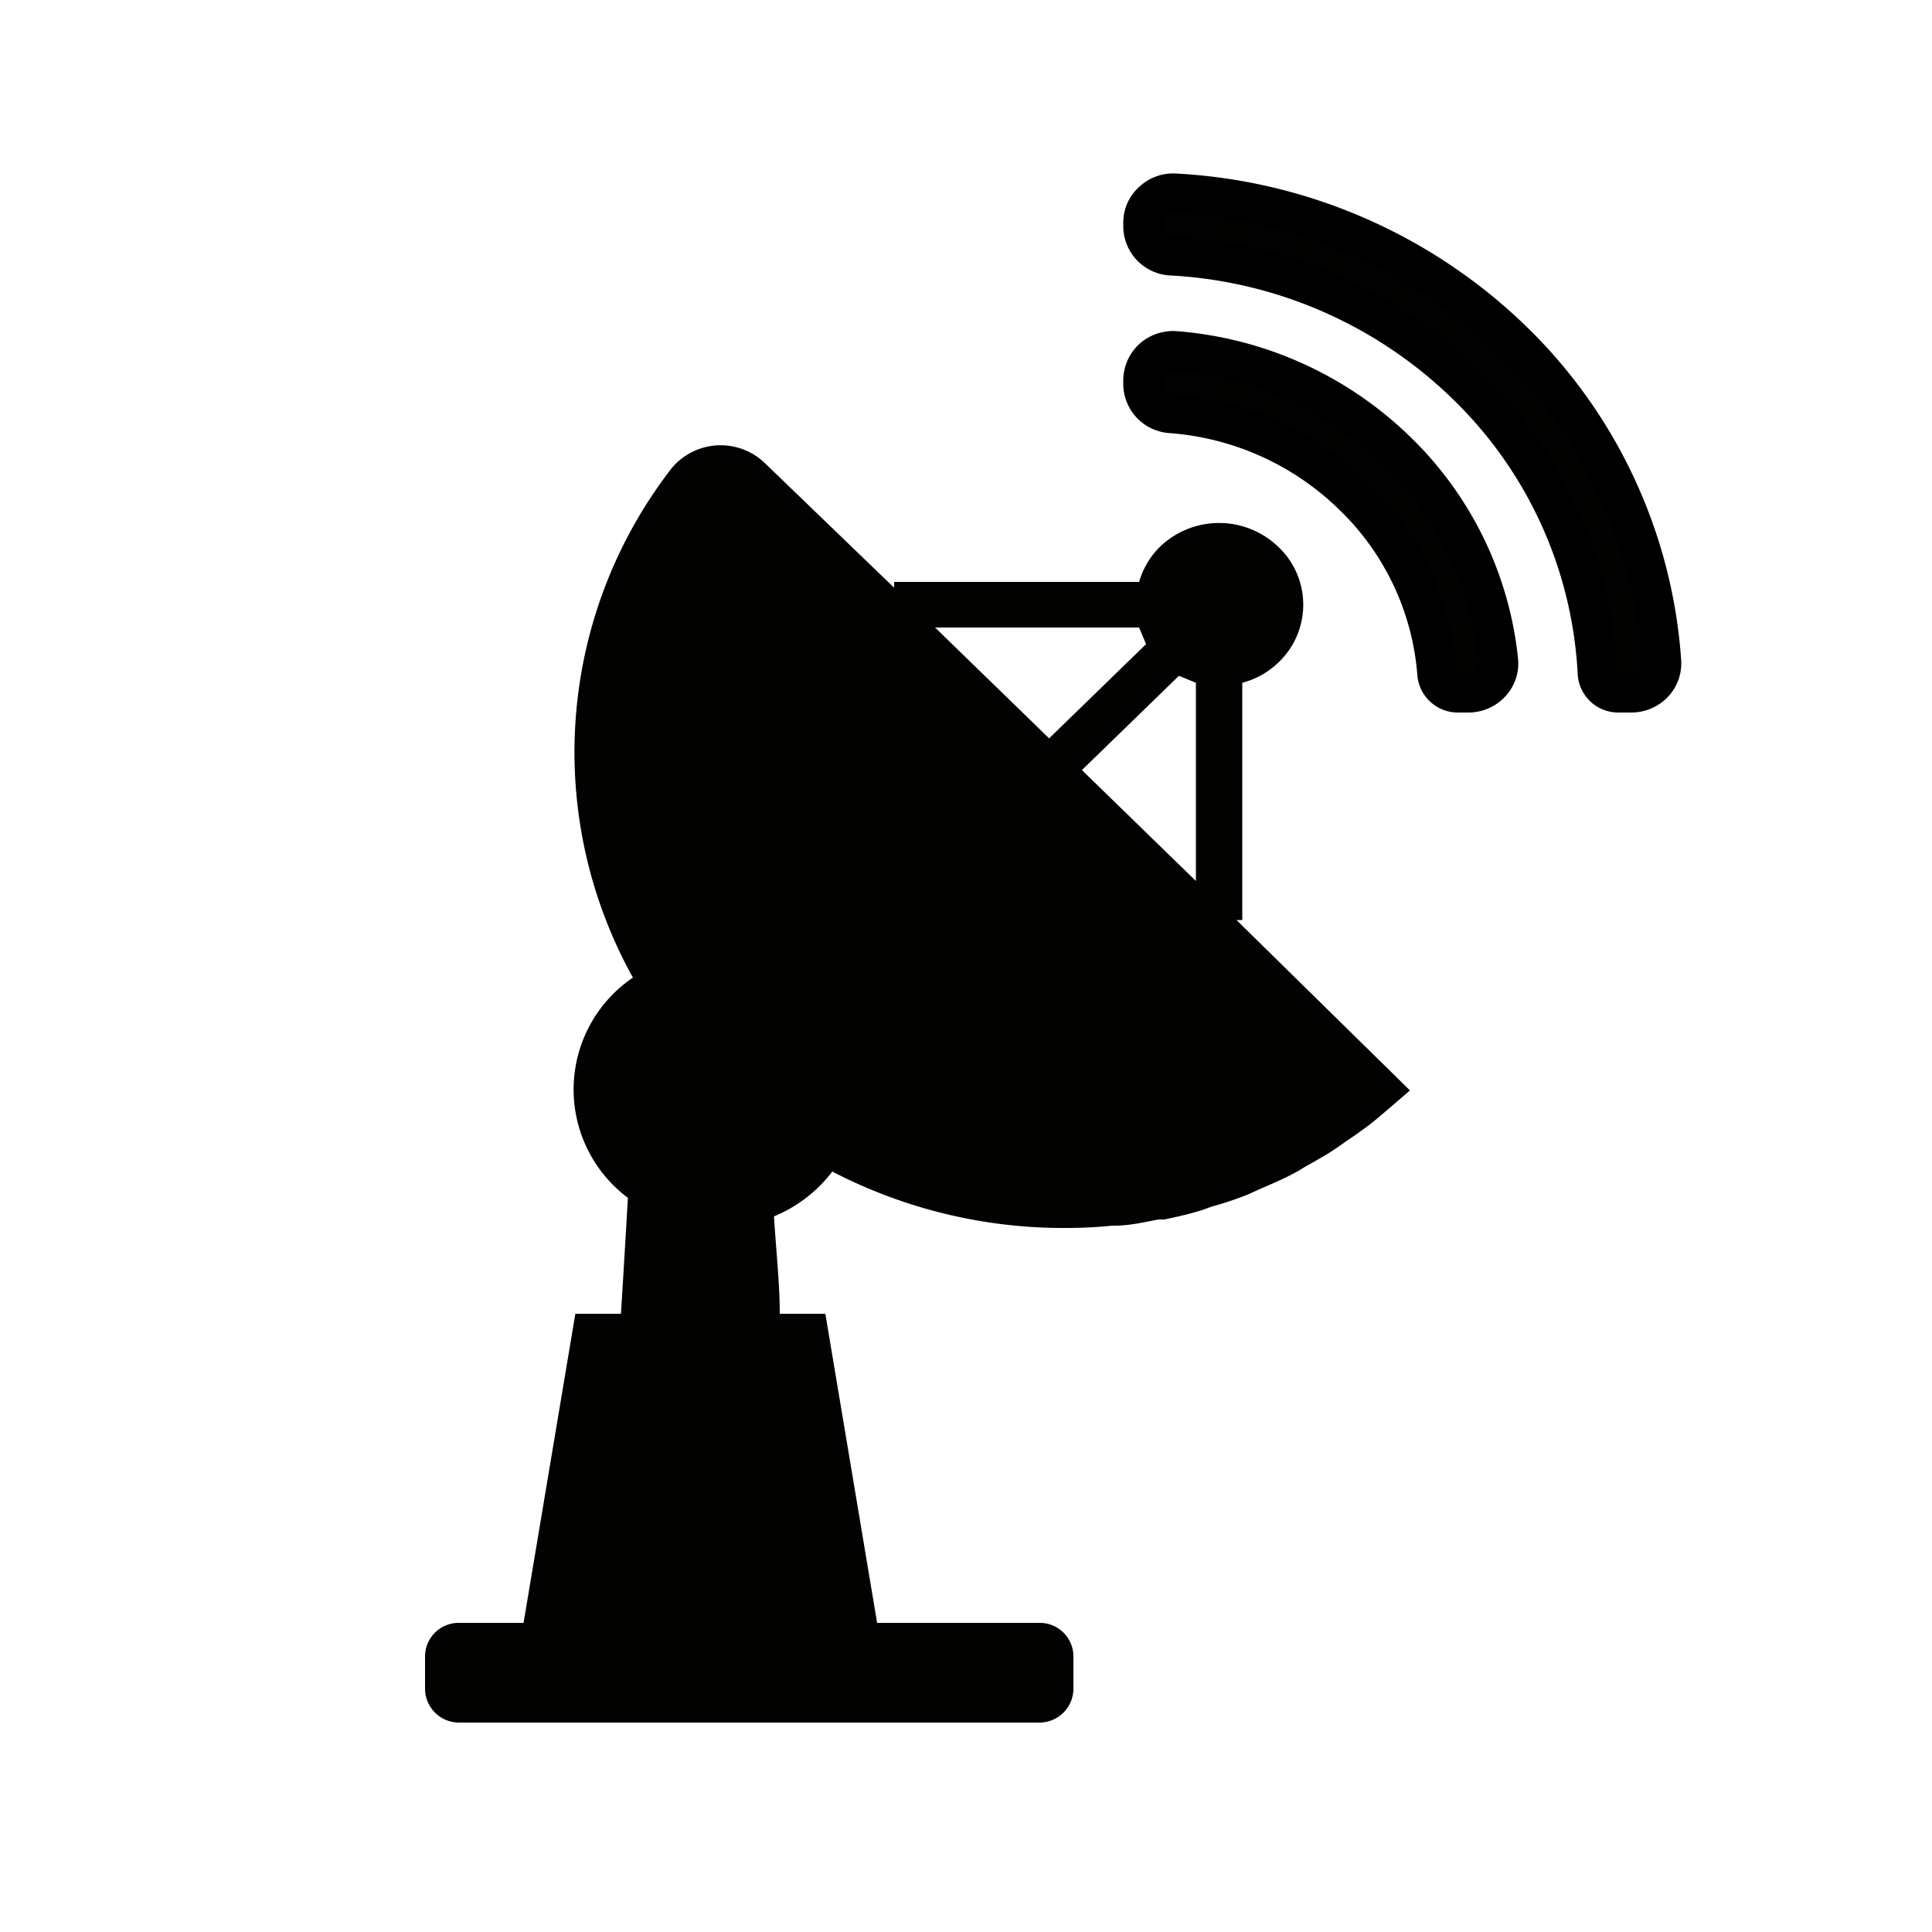 <svg id="icon" xmlns="http://www.w3.org/2000/svg" viewBox="0 0 50 50"><defs><style>.cls-1,.cls-2{fill:#020200;}.cls-1{stroke:#000;stroke-miterlimit:10;stroke-width:1.02px;}</style></defs><title>Mesa de trabajo 105</title><path class="cls-1" d="M30.43,9.08a.8.8,0,0,0-.59.19.78.78,0,0,0-.26.56v.11a.77.77,0,0,0,.72.76A7.53,7.53,0,0,1,35,12.81a7.17,7.17,0,0,1,2.19,4.63.54.54,0,0,0,.54.49H38a.79.79,0,0,0,.58-.25.74.74,0,0,0,.2-.58,8.81,8.81,0,0,0-2.65-5.44A9.24,9.24,0,0,0,30.43,9.08Z"/><path class="cls-1" d="M39.11,8.78A13.58,13.58,0,0,0,30.41,5a.77.77,0,0,0-.58.21.73.73,0,0,0-.25.55v.11a.77.77,0,0,0,.74.75,11.85,11.85,0,0,1,7.6,3.31,11.18,11.18,0,0,1,3.42,7.49.54.54,0,0,0,.55.51h.33a.8.8,0,0,0,.57-.24.75.75,0,0,0,.21-.57A12.8,12.8,0,0,0,39.11,8.78Z"/><path class="cls-2" d="M21.54,30.32a13,13,0,0,0,6.05,1.46h0a11.71,11.71,0,0,0,1.19-.06h.08c.37,0,.75-.09,1.12-.16l.15,0c.34-.07.69-.15,1-.25l.22-.08a9.21,9.21,0,0,0,.93-.31l.31-.14c.27-.12.54-.23.81-.37s.25-.14.37-.21.47-.26.7-.41.3-.21.45-.31.39-.27.57-.41.65-.55,1-.85L32,23.81h.15V17.67a2.11,2.11,0,0,0,.93-.52,2.06,2.06,0,0,0,0-3,2.21,2.21,0,0,0-3.06,0,2.09,2.09,0,0,0-.54.91H23.14v.15L19.81,12a1.65,1.65,0,0,0-2.43.12,12,12,0,0,0-1,13.18A3.5,3.5,0,0,0,16.25,31c-.05.84-.11,1.9-.18,3H14.89s-.88,5.25-1.34,8H11.89a.87.87,0,0,0-.89.86v.85a.88.88,0,0,0,.89.87h15a.88.88,0,0,0,.89-.87v-.85a.87.87,0,0,0-.89-.86H22.7l-1.34-8H20.18c0-.74-.08-1.46-.15-2.52A3.64,3.64,0,0,0,21.54,30.32ZM28,19.93l2.51-2.44.44.18V22.8Zm1.48-3.69.18.43-2.51,2.44.27.26-3.22-3.13Z"/></svg>